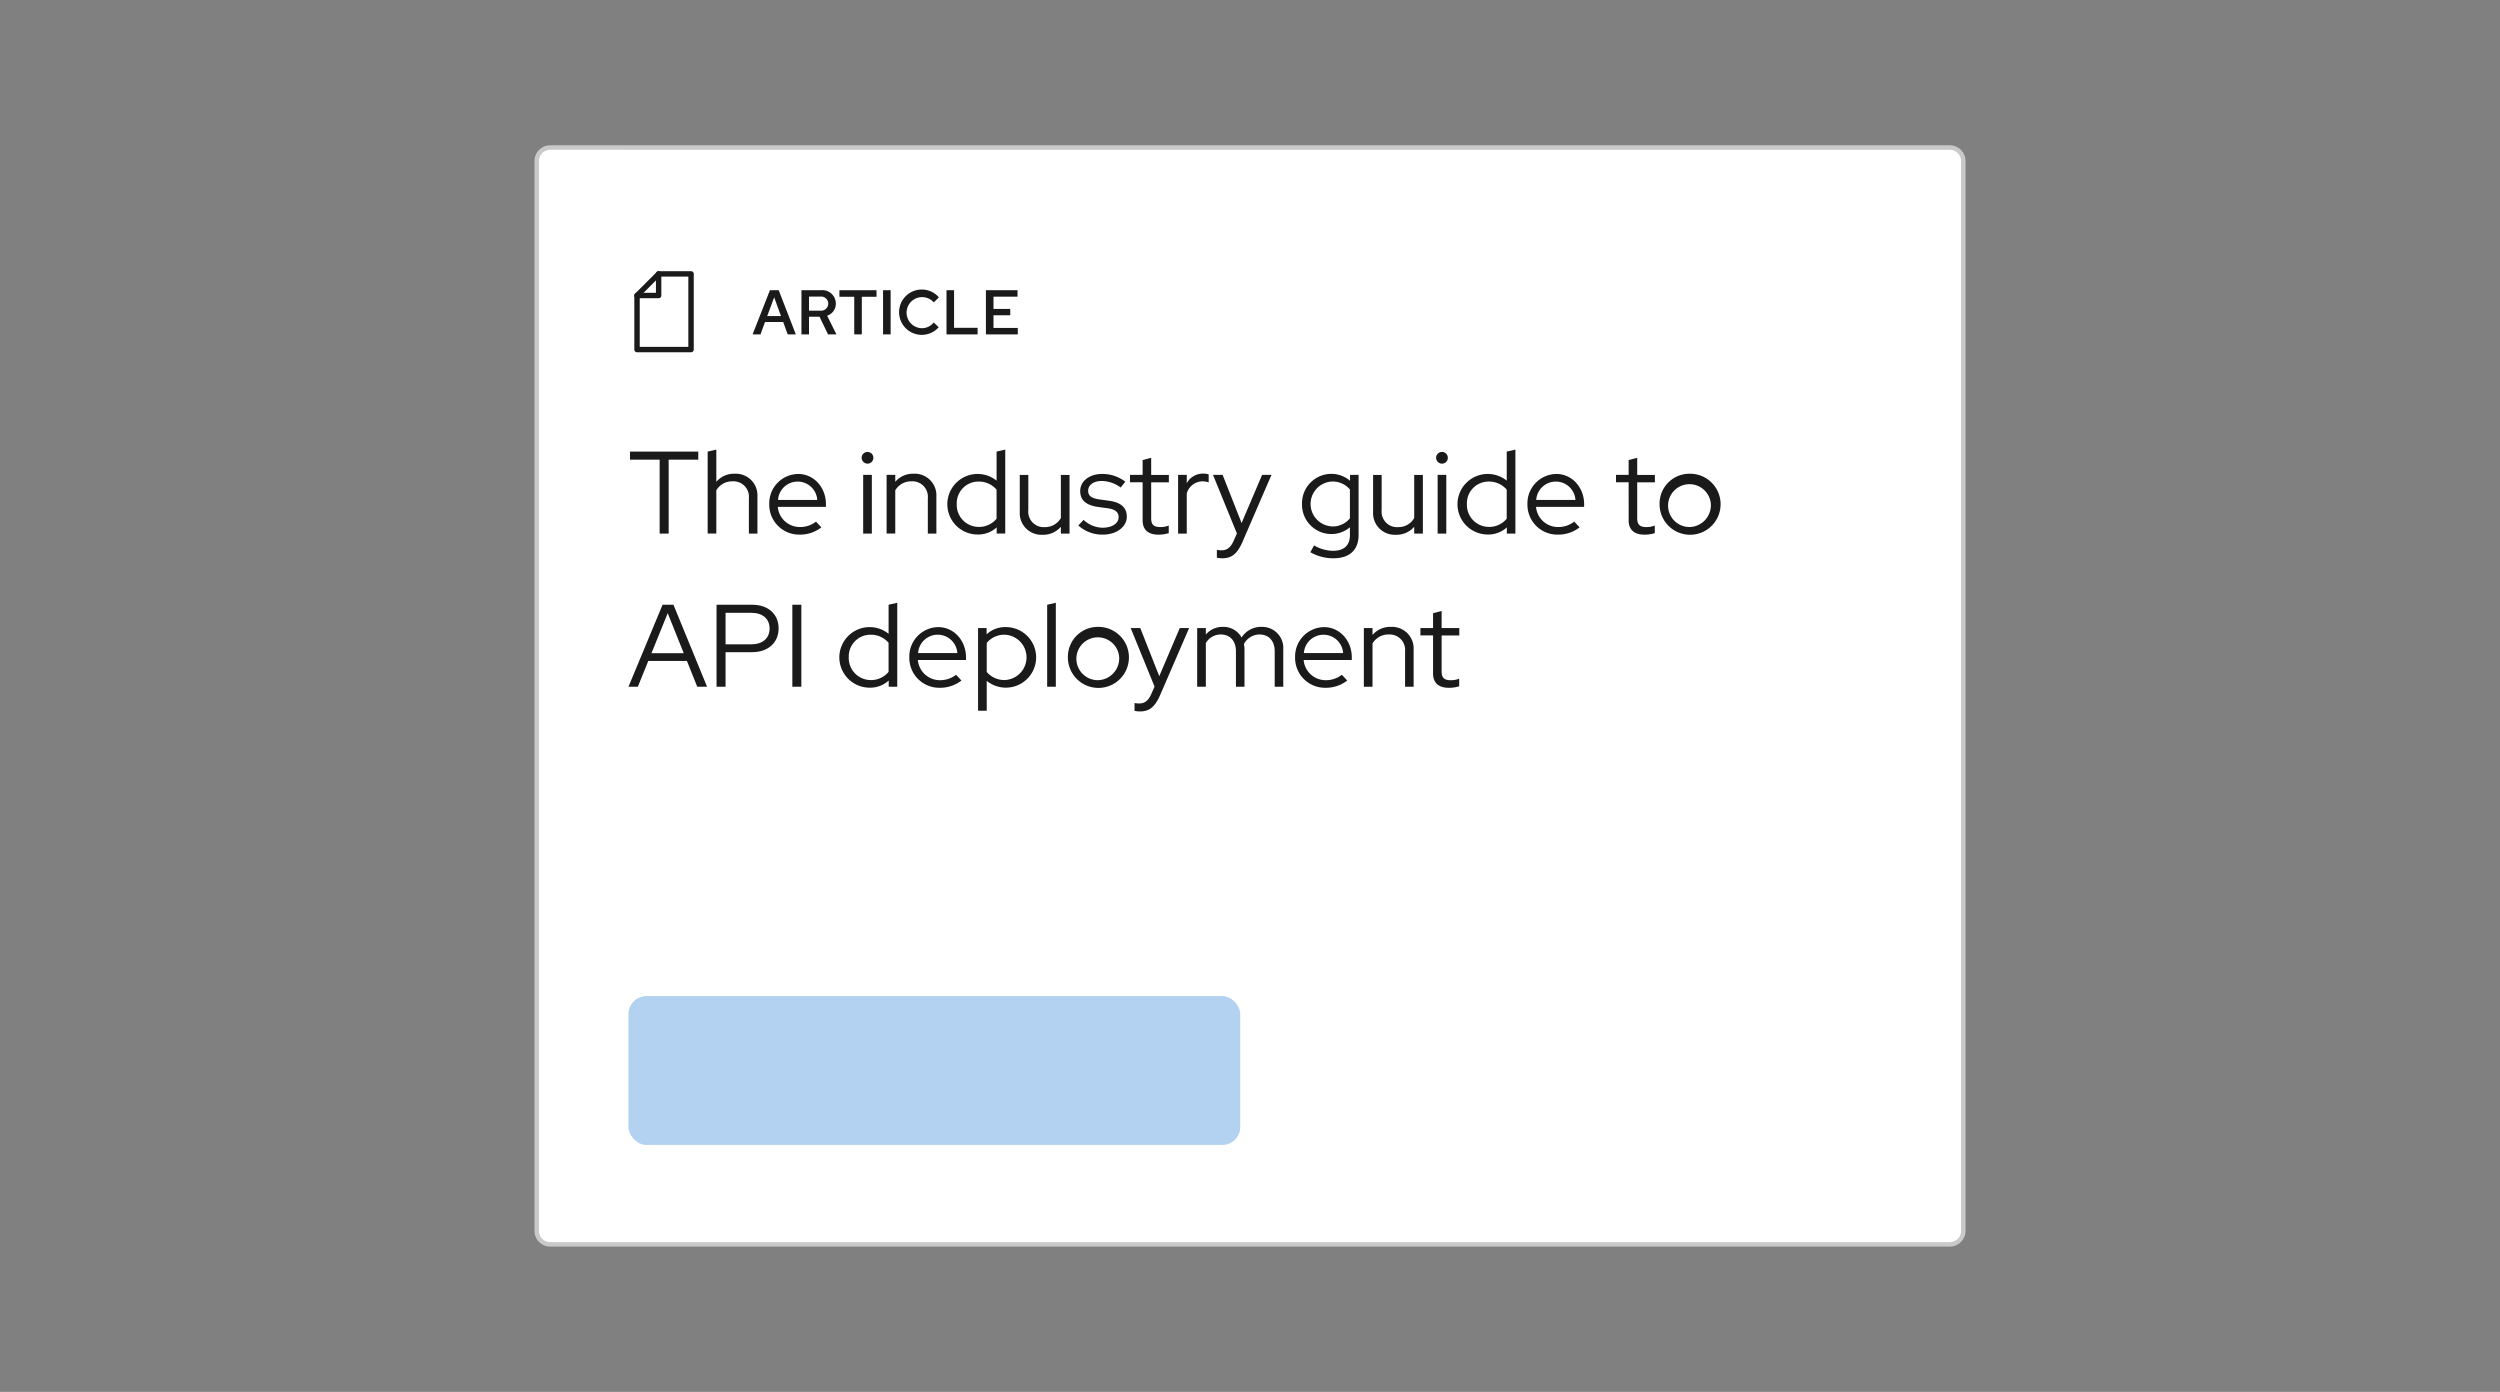 <svg xmlns="http://www.w3.org/2000/svg" viewBox="0 0 555 309">
  <rect x="0" y="0" width="555" height="309" fill="#808080" stroke="none"/>
  <defs>
    <style>
      .a7057559-f624-418c-af6f-be8bf4b38efd {
        fill: #fff;
      }

      .fd66b0bc-1bec-433d-83d4-773584d26a1c {
        fill: #c9c9c9;
      }

      .f1c59381-ac9b-4f3a-9597-2a7b9aa474f1 {
        fill: #1a1a1a;
      }

      .f0b8780a-9395-4142-98a3-b74066d2050f {
        fill: #06c;
        opacity: 0.3;
      }
    </style>
  </defs>
  <g id="fb4ef5bb-2ddc-47dd-80c0-5ec3dce09727" data-name="Layer 1">
    <g>
      <rect class="a7057559-f624-418c-af6f-be8bf4b38efd" x="119.148" y="32.752" width="316.705" height="243.496" rx="3"/>
      <path class="fd66b0bc-1bec-433d-83d4-773584d26a1c" d="M432.852,276.748h-310.7a3.5,3.5,0,0,1-3.5-3.5V35.752a3.5,3.5,0,0,1,3.5-3.5h310.7a3.5,3.5,0,0,1,3.5,3.5v237.5A3.5,3.5,0,0,1,432.852,276.748Zm-310.7-243.5a2.5,2.5,0,0,0-2.5,2.5v237.5a2.5,2.5,0,0,0,2.5,2.5h310.7a2.5,2.5,0,0,0,2.5-2.5V35.752a2.5,2.5,0,0,0-2.5-2.5Z"/>
    </g>
    <g>
      <path class="f1c59381-ac9b-4f3a-9597-2a7b9aa474f1" d="M153.412,78.2H141.42a.6.6,0,0,1-.6-.6V65.607a.6.6,0,0,1,.176-.424l4.8-4.8a.6.6,0,0,1,.424-.176h7.195a.6.6,0,0,1,.6.6V77.6A.6.6,0,0,1,153.412,78.2ZM142.019,77h10.794V61.409h-6.348l-4.446,4.446Z"/>
      <path class="f1c59381-ac9b-4f3a-9597-2a7b9aa474f1" d="M146.217,66.206h-4.8a.6.6,0,1,1,0-1.2h4.2v-4.2a.6.6,0,1,1,1.2,0v4.8A.6.6,0,0,1,146.217,66.206Z"/>
    </g>
    <g>
      <path class="f1c59381-ac9b-4f3a-9597-2a7b9aa474f1" d="M170.925,64.427h1.948l3.8,9.806h-1.808l-.994-2.746h-4.034l-1.009,2.746h-1.751Zm2.452,5.744L171.864,66l-1.541,4.174Z"/>
      <path class="f1c59381-ac9b-4f3a-9597-2a7b9aa474f1" d="M177.923,64.427h4.357a2.989,2.989,0,0,1,3.277,2.97,2.787,2.787,0,0,1-1.932,2.69l2.059,4.146h-1.863l-1.892-3.923H179.6v3.923h-1.681Zm1.681,1.415v3.124h2.536a1.57,1.57,0,1,0,0-3.124Z"/>
      <path class="f1c59381-ac9b-4f3a-9597-2a7b9aa474f1" d="M186.351,64.427h8.236v1.457h-3.263v8.349h-1.681V65.884h-3.292Z"/>
      <path class="f1c59381-ac9b-4f3a-9597-2a7b9aa474f1" d="M196.04,64.427h1.68v9.806h-1.68Z"/>
      <path class="f1c59381-ac9b-4f3a-9597-2a7b9aa474f1" d="M207.286,71.586l1.106,1.064a5.033,5.033,0,1,1,.042-6.64L207.3,67.131a3.449,3.449,0,1,0-2.632,5.729A3.325,3.325,0,0,0,207.286,71.586Z"/>
      <path class="f1c59381-ac9b-4f3a-9597-2a7b9aa474f1" d="M210.124,64.427h1.68v8.349h5.225v1.457h-6.905Z"/>
      <path class="f1c59381-ac9b-4f3a-9597-2a7b9aa474f1" d="M218.874,64.427h7.017v1.429h-5.337v2.732h3.726v1.4h-3.726V72.8h5.393v1.429h-7.073Z"/>
    </g>
    <g>
      <path class="f1c59381-ac9b-4f3a-9597-2a7b9aa474f1" d="M139.86,100.253h15.159v1.794h-6.578v16.407h-2V102.047H139.86Z"/>
      <path class="f1c59381-ac9b-4f3a-9597-2a7b9aa474f1" d="M157.1,100.253l1.924-.442v7.15a5.157,5.157,0,0,1,4.109-1.794,4.8,4.8,0,0,1,5.018,5.045v8.242h-1.9V110.6a3.429,3.429,0,0,0-3.64-3.744,4.052,4.052,0,0,0-3.589,2v9.595H157.1Z"/>
      <path class="f1c59381-ac9b-4f3a-9597-2a7b9aa474f1" d="M177.482,118.687a6.638,6.638,0,0,1-6.709-6.76,6.519,6.519,0,0,1,6.423-6.708c3.458,0,6.162,2.964,6.162,6.708v.6H172.671A4.9,4.9,0,0,0,177.56,117a5.679,5.679,0,0,0,3.588-1.2l1.195,1.275A7.706,7.706,0,0,1,177.482,118.687Zm-4.758-7.7h8.709a4.364,4.364,0,0,0-8.709,0Z"/>
      <path class="f1c59381-ac9b-4f3a-9597-2a7b9aa474f1" d="M191.287,101.631a1.3,1.3,0,0,1,1.3-1.3,1.288,1.288,0,0,1,1.3,1.3,1.3,1.3,0,0,1-1.3,1.3A1.321,1.321,0,0,1,191.287,101.631Zm2.262,16.823h-1.923V105.427h1.923Z"/>
      <path class="f1c59381-ac9b-4f3a-9597-2a7b9aa474f1" d="M196.826,105.427h1.924v1.534a5.154,5.154,0,0,1,4.108-1.794,4.8,4.8,0,0,1,5.019,5.045v8.242h-1.9V110.6a3.429,3.429,0,0,0-3.641-3.744,4.049,4.049,0,0,0-3.587,2v9.595h-1.924Z"/>
      <path class="f1c59381-ac9b-4f3a-9597-2a7b9aa474f1" d="M221.265,117.076a6.051,6.051,0,0,1-4.212,1.586A6.722,6.722,0,1,1,221.24,106.7v-6.448l1.924-.442v18.643h-1.9Zm-4.029-.1a5.048,5.048,0,0,0,4-1.82V108.7a5.151,5.151,0,0,0-4-1.794A4.816,4.816,0,0,0,212.4,111.9,4.883,4.883,0,0,0,217.236,116.971Z"/>
      <path class="f1c59381-ac9b-4f3a-9597-2a7b9aa474f1" d="M228.285,113.279a3.429,3.429,0,0,0,3.64,3.744A4.017,4.017,0,0,0,235.513,115v-9.569h1.924v13.027h-1.924v-1.509a5.158,5.158,0,0,1-4.082,1.769,4.8,4.8,0,0,1-5.044-5.044v-8.243h1.9Z"/>
      <path class="f1c59381-ac9b-4f3a-9597-2a7b9aa474f1" d="M240.557,115.412a6.239,6.239,0,0,0,4.238,1.741c2.081,0,3.537-.962,3.537-2.34,0-1.118-.754-1.742-2.418-1.975l-2.262-.313c-2.6-.39-3.849-1.534-3.849-3.51,0-2.184,2.029-3.8,4.888-3.8a8.33,8.33,0,0,1,5.123,1.716l-1.014,1.3a7.31,7.31,0,0,0-4.213-1.456c-1.793,0-3.015.884-3.015,2.158,0,1.118.7,1.664,2.418,1.924l2.262.313c2.6.363,3.9,1.534,3.9,3.536,0,2.261-2.289,3.977-5.278,3.977a7.924,7.924,0,0,1-5.487-2.027Z"/>
      <path class="f1c59381-ac9b-4f3a-9597-2a7b9aa474f1" d="M253.662,107.065h-2.809v-1.638h2.809v-3.3l1.9-.494v3.8h3.926v1.638H255.56v7.983c0,1.4.571,1.95,2,1.95a4.644,4.644,0,0,0,1.9-.338v1.689a7.366,7.366,0,0,1-2.289.338c-2.261,0-3.509-1.092-3.509-3.145Z"/>
      <path class="f1c59381-ac9b-4f3a-9597-2a7b9aa474f1" d="M261.539,105.427h1.923v1.846a4.067,4.067,0,0,1,3.641-2.132,3.563,3.563,0,0,1,1.223.182v1.769a4.209,4.209,0,0,0-1.353-.235,3.688,3.688,0,0,0-3.511,2.678v8.919h-1.923Z"/>
      <path class="f1c59381-ac9b-4f3a-9597-2a7b9aa474f1" d="M274.591,118.427l-5.3-13h2.133l4.21,10.686,4.551-10.686h2.08L275.787,120.4c-1.117,2.521-2.34,3.536-4.42,3.536a5.009,5.009,0,0,1-1.223-.131v-1.741a4.507,4.507,0,0,0,1.093.1c1.17,0,1.975-.651,2.6-2.029Z"/>
      <path class="f1c59381-ac9b-4f3a-9597-2a7b9aa474f1" d="M289.046,111.876a6.539,6.539,0,0,1,6.553-6.683,6.441,6.441,0,0,1,4.108,1.534v-1.3h1.9v13.338c0,3.328-2,5.175-5.616,5.175a10.219,10.219,0,0,1-5.1-1.352l.832-1.508a8.6,8.6,0,0,0,4.187,1.2c2.469,0,3.77-1.2,3.77-3.484V117.05a6.327,6.327,0,0,1-4.135,1.507A6.528,6.528,0,0,1,289.046,111.876Zm6.657,4.992a4.906,4.906,0,0,0,3.978-1.8v-6.4a5,5,0,0,0-3.978-1.768,4.985,4.985,0,0,0,0,9.959Z"/>
      <path class="f1c59381-ac9b-4f3a-9597-2a7b9aa474f1" d="M306.726,113.279a3.429,3.429,0,0,0,3.641,3.744A4.019,4.019,0,0,0,313.955,115v-9.569h1.923v13.027h-1.923v-1.509a5.162,5.162,0,0,1-4.082,1.769,4.8,4.8,0,0,1-5.045-5.044v-8.243h1.9Z"/>
      <path class="f1c59381-ac9b-4f3a-9597-2a7b9aa474f1" d="M318.816,101.631a1.3,1.3,0,0,1,1.3-1.3,1.287,1.287,0,0,1,1.3,1.3,1.3,1.3,0,0,1-1.3,1.3A1.321,1.321,0,0,1,318.816,101.631Zm2.262,16.823h-1.924V105.427h1.924Z"/>
      <path class="f1c59381-ac9b-4f3a-9597-2a7b9aa474f1" d="M334.521,117.076a6.055,6.055,0,0,1-4.213,1.586,6.722,6.722,0,1,1,4.186-11.961v-6.448l1.925-.442v18.643h-1.9Zm-4.031-.1a5.047,5.047,0,0,0,4-1.82V108.7a5.149,5.149,0,0,0-4-1.794,4.815,4.815,0,0,0-4.836,4.992A4.882,4.882,0,0,0,330.49,116.971Z"/>
      <path class="f1c59381-ac9b-4f3a-9597-2a7b9aa474f1" d="M345.8,118.687a6.638,6.638,0,0,1-6.708-6.76,6.519,6.519,0,0,1,6.423-6.708c3.457,0,6.162,2.964,6.162,6.708v.6H340.994A4.9,4.9,0,0,0,345.882,117a5.675,5.675,0,0,0,3.588-1.2l1.2,1.275A7.71,7.71,0,0,1,345.8,118.687Zm-4.758-7.7h8.711a4.365,4.365,0,0,0-8.711,0Z"/>
      <path class="f1c59381-ac9b-4f3a-9597-2a7b9aa474f1" d="M361.56,107.065h-2.808v-1.638h2.808v-3.3l1.9-.494v3.8h3.925v1.638h-3.925v7.983c0,1.4.571,1.95,2,1.95a4.64,4.64,0,0,0,1.9-.338v1.689a7.36,7.36,0,0,1-2.288.338c-2.262,0-3.51-1.092-3.51-3.145Z"/>
      <path class="f1c59381-ac9b-4f3a-9597-2a7b9aa474f1" d="M375.08,105.167a6.775,6.775,0,1,1-6.657,6.76A6.638,6.638,0,0,1,375.08,105.167Zm4.732,6.76A4.755,4.755,0,1,0,375.08,117,4.841,4.841,0,0,0,379.812,111.927Z"/>
      <path class="f1c59381-ac9b-4f3a-9597-2a7b9aa474f1" d="M147.088,134.253h2.418l7.462,18.2h-2.183l-2.288-5.721h-8.581l-2.314,5.721h-2.08Zm4.707,10.764-3.563-8.892-3.613,8.892Z"/>
      <path class="f1c59381-ac9b-4f3a-9597-2a7b9aa474f1" d="M159.074,134.253h7.9c3.563,0,5.877,2.08,5.877,5.252s-2.341,5.278-5.877,5.278h-5.9v7.671h-2Zm2,1.794v6.994h5.746c2.471,0,4.031-1.352,4.031-3.51s-1.56-3.484-4.031-3.484Z"/>
      <path class="f1c59381-ac9b-4f3a-9597-2a7b9aa474f1" d="M175.9,134.253h2v18.2h-2Z"/>
      <path class="f1c59381-ac9b-4f3a-9597-2a7b9aa474f1" d="M197.293,151.076a6.052,6.052,0,0,1-4.211,1.586,6.722,6.722,0,1,1,4.185-11.961v-6.448l1.924-.442v18.643h-1.9Zm-4.03-.1a5.045,5.045,0,0,0,4-1.82V142.7a5.149,5.149,0,0,0-4-1.794,4.816,4.816,0,0,0-4.836,4.992A4.883,4.883,0,0,0,193.263,150.971Z"/>
      <path class="f1c59381-ac9b-4f3a-9597-2a7b9aa474f1" d="M208.578,152.687a6.637,6.637,0,0,1-6.709-6.76,6.519,6.519,0,0,1,6.422-6.708c3.459,0,6.162,2.964,6.162,6.708v.6H203.767A4.9,4.9,0,0,0,208.655,151a5.682,5.682,0,0,0,3.589-1.2l1.195,1.275A7.708,7.708,0,0,1,208.578,152.687Zm-4.759-7.7h8.71a4.364,4.364,0,0,0-8.71,0Z"/>
      <path class="f1c59381-ac9b-4f3a-9597-2a7b9aa474f1" d="M217.13,139.427h1.9v1.4a5.959,5.959,0,0,1,4.213-1.612,6.722,6.722,0,1,1-4.188,11.934v6.631H217.13Zm1.924,3.3v6.448a5.148,5.148,0,0,0,4,1.794,5.035,5.035,0,0,0,0-10.062A5.052,5.052,0,0,0,219.054,142.729Z"/>
      <path class="f1c59381-ac9b-4f3a-9597-2a7b9aa474f1" d="M234.394,152.454H232.47v-18.2l1.924-.442Z"/>
      <path class="f1c59381-ac9b-4f3a-9597-2a7b9aa474f1" d="M243.728,139.167a6.775,6.775,0,1,1-6.656,6.76A6.638,6.638,0,0,1,243.728,139.167Zm4.733,6.76A4.756,4.756,0,1,0,243.728,151,4.842,4.842,0,0,0,248.461,145.927Z"/>
      <path class="f1c59381-ac9b-4f3a-9597-2a7b9aa474f1" d="M256.312,152.427l-5.3-13h2.132l4.213,10.686,4.55-10.686h2.08L257.509,154.4c-1.119,2.521-2.34,3.536-4.421,3.536a4.985,4.985,0,0,1-1.221-.131v-1.741a4.488,4.488,0,0,0,1.092.1c1.169,0,1.976-.651,2.6-2.029Z"/>
      <path class="f1c59381-ac9b-4f3a-9597-2a7b9aa474f1" d="M265.777,139.427H267.7v1.43a4.876,4.876,0,0,1,3.822-1.69,4.564,4.564,0,0,1,4.107,2.366,5.1,5.1,0,0,1,4.473-2.366,4.685,4.685,0,0,1,4.783,5.045v8.242h-1.9V144.6c0-2.314-1.3-3.744-3.38-3.744a3.925,3.925,0,0,0-3.459,2.132,6.08,6.08,0,0,1,.131,1.223v8.242h-1.9V144.6c0-2.314-1.3-3.744-3.353-3.744a3.8,3.8,0,0,0-3.328,1.9v9.7h-1.924Z"/>
      <path class="f1c59381-ac9b-4f3a-9597-2a7b9aa474f1" d="M294.22,152.687a6.638,6.638,0,0,1-6.708-6.76,6.519,6.519,0,0,1,6.423-6.708c3.457,0,6.162,2.964,6.162,6.708v.6H289.41A4.9,4.9,0,0,0,294.3,151a5.675,5.675,0,0,0,3.588-1.2l1.2,1.275A7.71,7.71,0,0,1,294.22,152.687Zm-4.758-7.7h8.711a4.365,4.365,0,0,0-8.711,0Z"/>
      <path class="f1c59381-ac9b-4f3a-9597-2a7b9aa474f1" d="M302.775,139.427H304.7v1.534a5.153,5.153,0,0,1,4.107-1.794,4.8,4.8,0,0,1,5.019,5.045v8.242h-1.9V144.6a3.429,3.429,0,0,0-3.64-3.744,4.047,4.047,0,0,0-3.588,2v9.595h-1.924Z"/>
      <path class="f1c59381-ac9b-4f3a-9597-2a7b9aa474f1" d="M318.14,141.065h-2.808v-1.638h2.808v-3.3l1.9-.494v3.8h3.925v1.638h-3.925v7.983c0,1.4.572,1.95,2,1.95a4.644,4.644,0,0,0,1.9-.338v1.689a7.362,7.362,0,0,1-2.289.338c-2.262,0-3.51-1.092-3.51-3.145Z"/>
    </g>
    <rect class="f0b8780a-9395-4142-98a3-b74066d2050f" x="139.522" y="221.13" width="135.81" height="33.051" rx="4"/>
  </g>
</svg>
